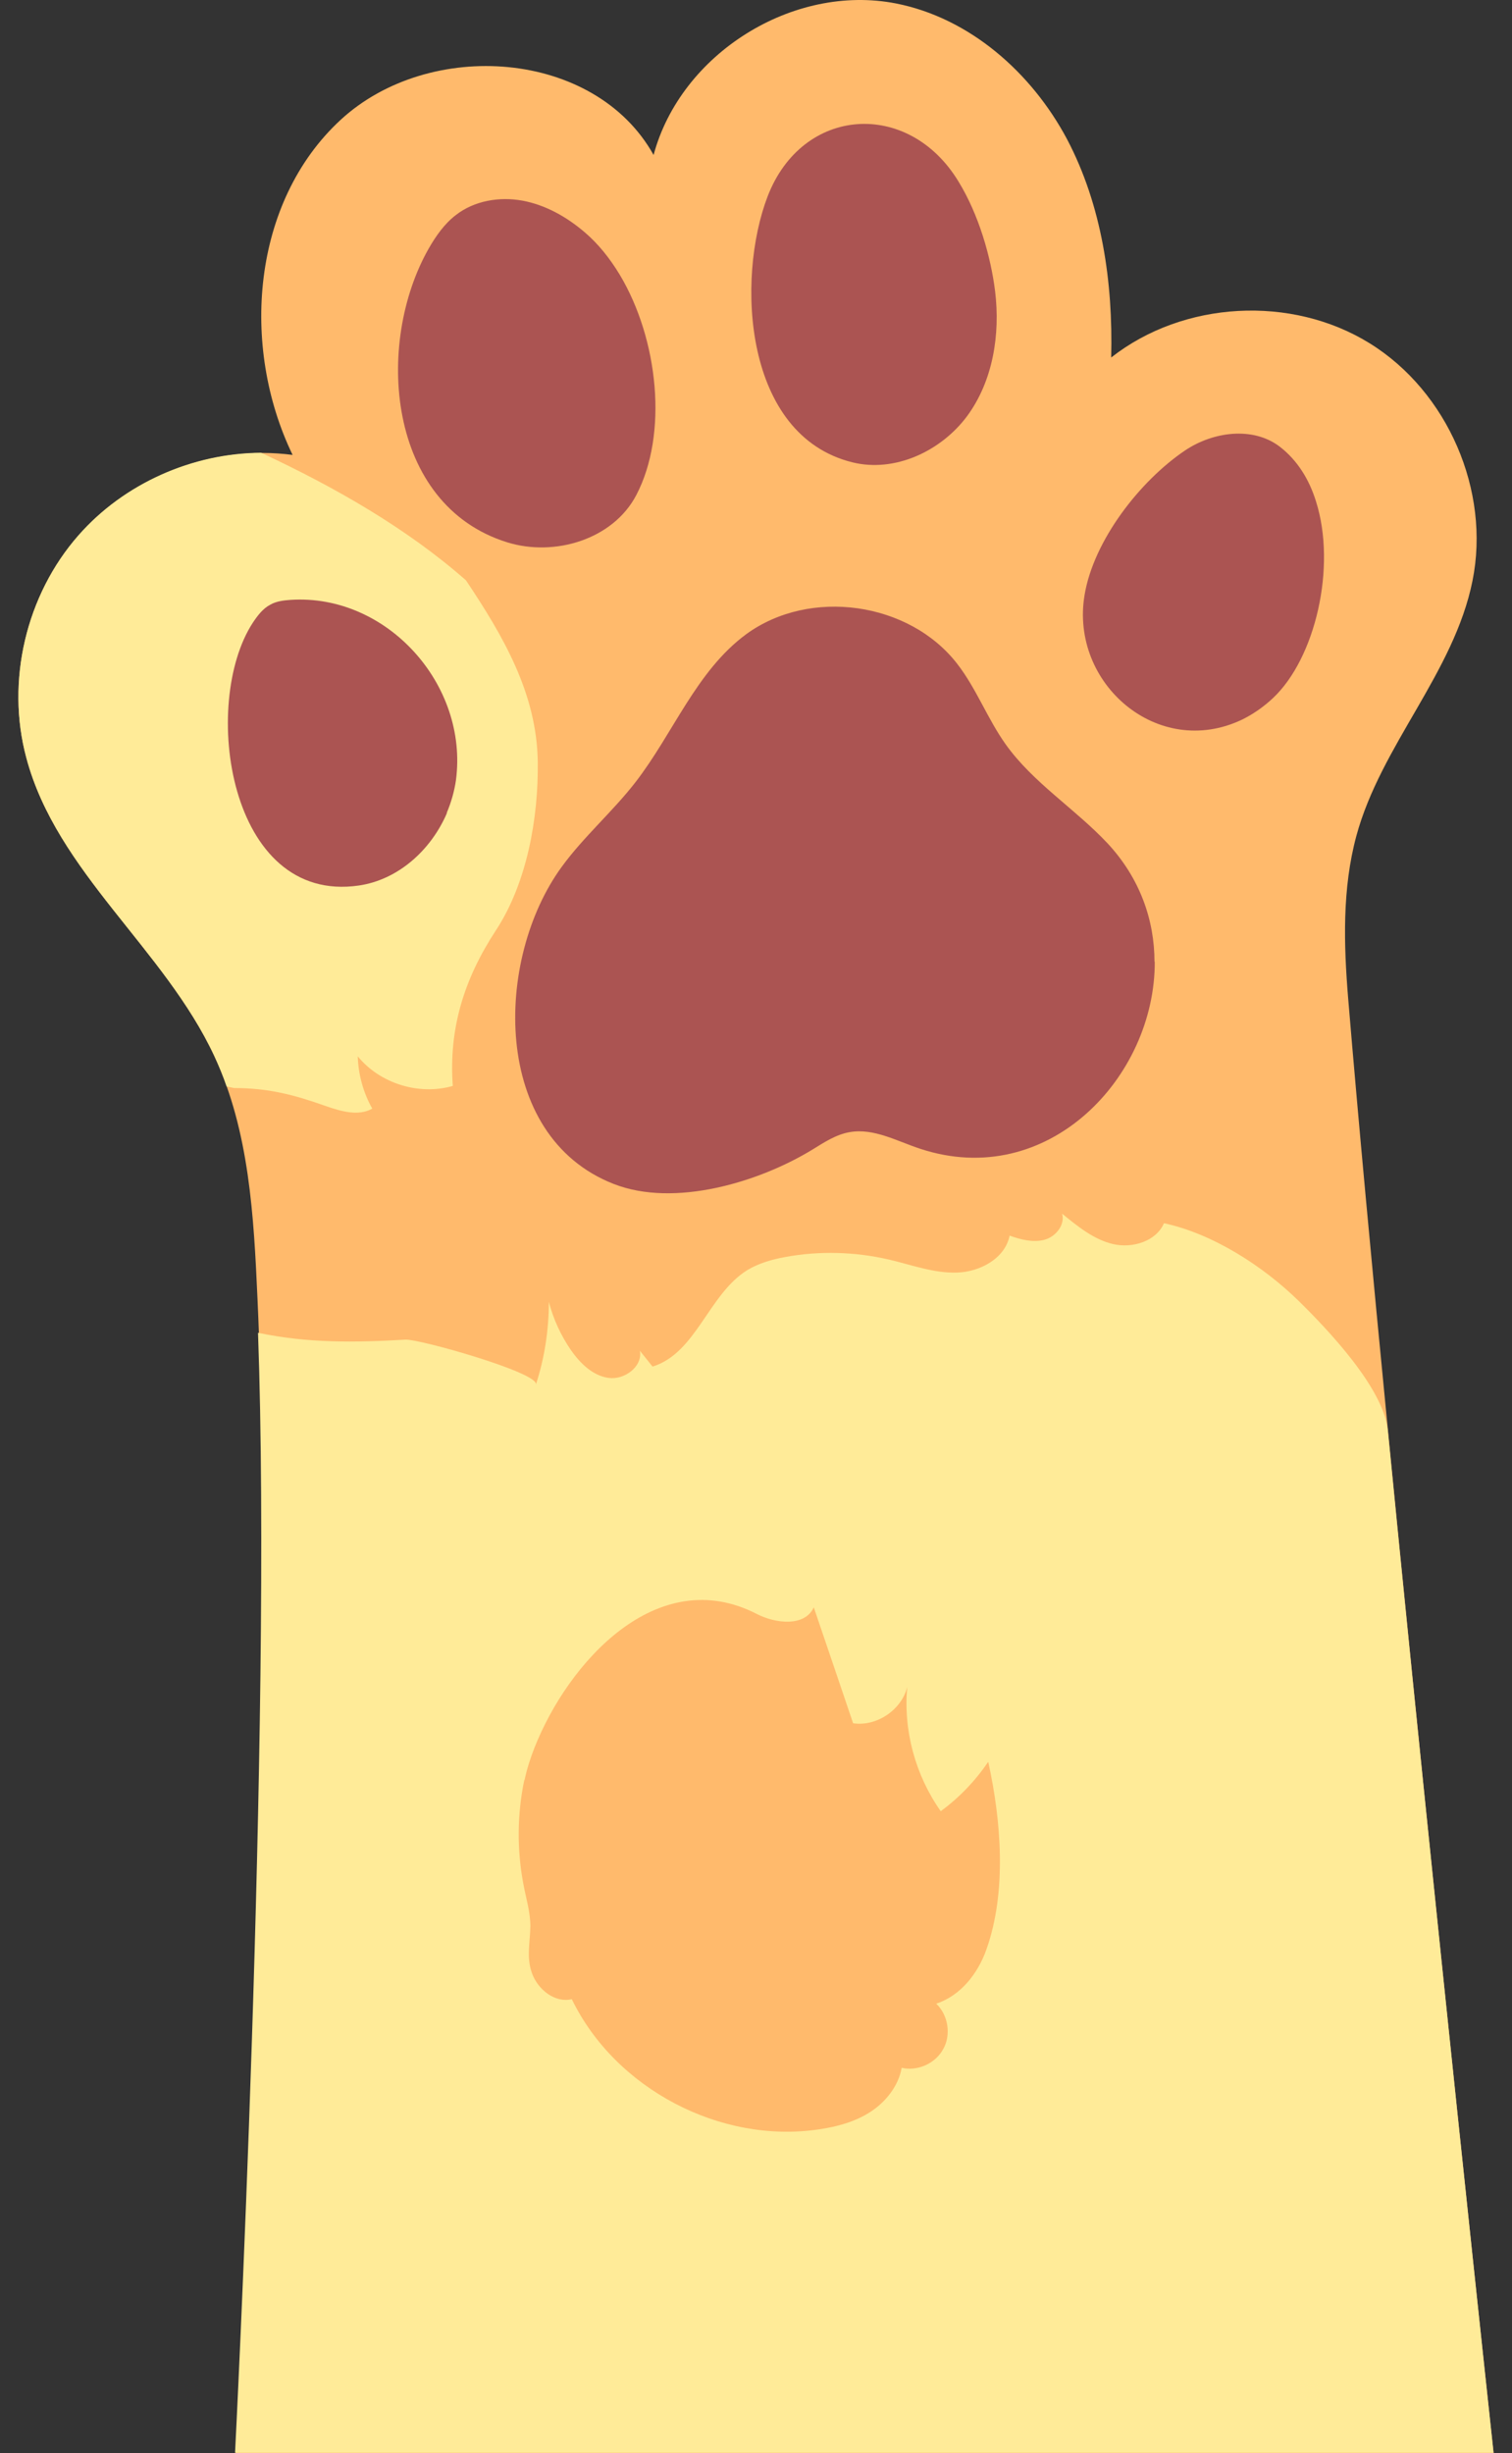 <svg width="74" height="120" viewBox="0 0 74 120" fill="none" xmlns="http://www.w3.org/2000/svg">
<rect x="0" y="0" width="74" height="120" fill="#333333" stroke="none"/>
<g clip-path="url(#clip0_62_1311)">
<path d="M73.099 120C73.099 120 67.946 72.444 65.983 48.86C65.763 46.199 65.686 43.474 66.383 40.891C67.584 36.461 71.162 32.909 72.066 28.415C72.957 24.01 70.852 19.154 67.029 16.79C63.206 14.427 57.923 14.711 54.384 17.488C54.475 13.807 53.932 10.048 52.215 6.794C50.484 3.552 47.462 0.878 43.845 0.168C38.808 -0.814 33.319 2.622 31.988 7.581C29.108 2.415 21.01 1.86 16.67 5.864C12.331 9.868 11.749 16.932 14.32 22.254C10.471 21.75 6.415 23.274 3.845 26.193C1.275 29.099 0.28 33.322 1.288 37.068C2.773 42.66 8.056 46.419 10.497 51.676C12.202 55.344 12.421 59.49 12.602 63.532C13.48 82.376 11.543 120 11.543 120H73.099Z" fill="#FFBA6C"/>
<path d="M73.099 120C73.099 120 70.206 93.29 67.92 69.964C67.713 67.898 64.963 65.018 63.555 63.636C61.824 61.944 59.37 60.355 56.968 59.839C56.58 60.73 55.418 61.078 54.475 60.859C53.532 60.639 52.744 59.993 51.982 59.373C52.137 59.929 51.659 60.51 51.104 60.652C50.548 60.794 49.954 60.639 49.412 60.446C49.192 61.556 47.978 62.215 46.842 62.254C45.718 62.292 44.62 61.879 43.522 61.621C41.856 61.233 40.113 61.182 38.434 61.492C37.788 61.608 37.155 61.789 36.587 62.125C34.675 63.3 34.081 66.193 31.937 66.852C31.73 66.593 31.524 66.335 31.317 66.077C31.459 66.852 30.568 67.51 29.793 67.407C29.018 67.304 28.398 66.697 27.946 66.051C27.455 65.341 27.081 64.527 26.861 63.687C26.861 65.056 26.654 66.425 26.228 67.73C26.409 67.162 20.519 65.496 19.848 65.534C17.381 65.676 15.082 65.715 12.628 65.198C13.325 84.507 11.504 119.987 11.504 119.987H73.099V120ZM25.673 87.078C25.789 86.522 25.957 86.019 26.151 85.515C27.804 81.317 32.169 76.448 37.039 78.954C37.969 79.432 39.389 79.587 39.828 78.631C40.474 80.517 41.107 82.402 41.753 84.301C42.902 84.469 44.117 83.655 44.401 82.531C44.207 84.662 44.801 86.845 46.041 88.602C46.945 87.943 47.733 87.117 48.366 86.187C48.999 89.054 49.283 92.541 48.275 95.37C47.862 96.545 47.01 97.63 45.821 98.017C46.403 98.573 46.557 99.528 46.17 100.226C45.795 100.936 44.917 101.337 44.129 101.156C43.974 102.034 43.367 102.809 42.618 103.3C41.869 103.791 40.978 104.036 40.087 104.165C35.269 104.889 30.116 102.189 27.985 97.798C27.171 97.992 26.344 97.346 26.047 96.558C25.75 95.77 25.944 95.047 25.957 94.233C25.957 93.51 25.737 92.851 25.608 92.128C25.298 90.462 25.311 88.744 25.66 87.078H25.673Z" fill="#FFEB98"/>
<path d="M26.319 37.249C26.267 33.917 24.627 31.114 22.805 28.389C19.912 25.844 16.386 23.829 12.783 22.15C9.425 22.163 6.067 23.649 3.845 26.18C1.275 29.099 0.281 33.322 1.288 37.068C2.773 42.661 8.056 46.419 10.497 51.676C10.716 52.154 10.923 52.644 11.091 53.148C11.207 53.174 11.323 53.2 11.453 53.226C13.119 53.226 14.372 53.548 15.934 54.104C16.683 54.362 17.536 54.62 18.22 54.233C17.781 53.458 17.536 52.567 17.51 51.676C18.595 53.006 20.506 53.6 22.16 53.122C21.953 50.281 22.741 47.853 24.252 45.541C25.789 43.216 26.357 40.013 26.319 37.262V37.249Z" fill="#FFEB98"/>
<path d="M46.906 8.873C44.465 4.856 39.273 5.179 37.568 9.609C36.018 13.652 36.393 21.298 41.714 22.616C43.794 23.132 46.054 22.073 47.333 20.355C48.598 18.637 48.96 16.364 48.702 14.246C48.495 12.58 47.914 10.514 46.906 8.873Z" fill="#AB5452"/>
<path d="M30.335 13.445C29.845 12.632 29.263 11.909 28.605 11.353C27.726 10.604 26.693 10.023 25.57 9.816C24.446 9.609 23.206 9.816 22.302 10.527C21.747 10.953 21.333 11.547 20.984 12.154C18.337 16.803 18.931 24.695 24.82 26.529C27.145 27.252 30 26.387 31.136 24.23C32.712 21.234 32.221 16.597 30.335 13.445Z" fill="#AB5452"/>
<path d="M64.407 24.527C64.071 23.442 63.49 22.512 62.638 21.854C61.32 20.846 59.37 21.117 58.001 22.034C55.779 23.532 53.519 26.451 53.08 29.112C52.357 33.426 56.658 37.159 60.778 35.208C61.333 34.937 61.85 34.575 62.302 34.149C64.368 32.212 65.427 27.743 64.407 24.527Z" fill="#AB5452"/>
<path d="M21.863 39.768C22.082 39.251 22.237 38.709 22.315 38.166C22.935 33.491 18.931 29.035 14.217 29.345C13.881 29.37 13.532 29.409 13.235 29.577C12.86 29.771 12.602 30.12 12.37 30.468C9.812 34.395 11.168 44.249 17.562 43.319C19.499 43.035 21.101 41.576 21.876 39.768H21.863Z" fill="#AB5452"/>
<path d="M56.503 47.052C56.503 45.011 55.792 42.958 54.204 41.253C52.615 39.561 50.562 38.295 49.218 36.41C48.327 35.157 47.785 33.684 46.855 32.483C44.504 29.435 39.635 28.75 36.522 31.024C34.081 32.819 32.957 35.867 31.098 38.269C29.974 39.716 28.566 40.93 27.494 42.402C24.188 46.923 24.033 55.563 30.026 57.914C33.009 59.09 37.168 57.824 39.764 56.235C40.332 55.886 40.913 55.499 41.585 55.383C42.76 55.176 43.897 55.822 45.033 56.196C51.298 58.263 56.541 52.683 56.516 47.039L56.503 47.052Z" fill="#AB5452"/>
</g>
<defs>
<clipPath id="clip0_62_1311">
<rect width="72.199" height="120" fill="white" transform="translate(0.901)"/>
</clipPath>
</defs>
</svg>
